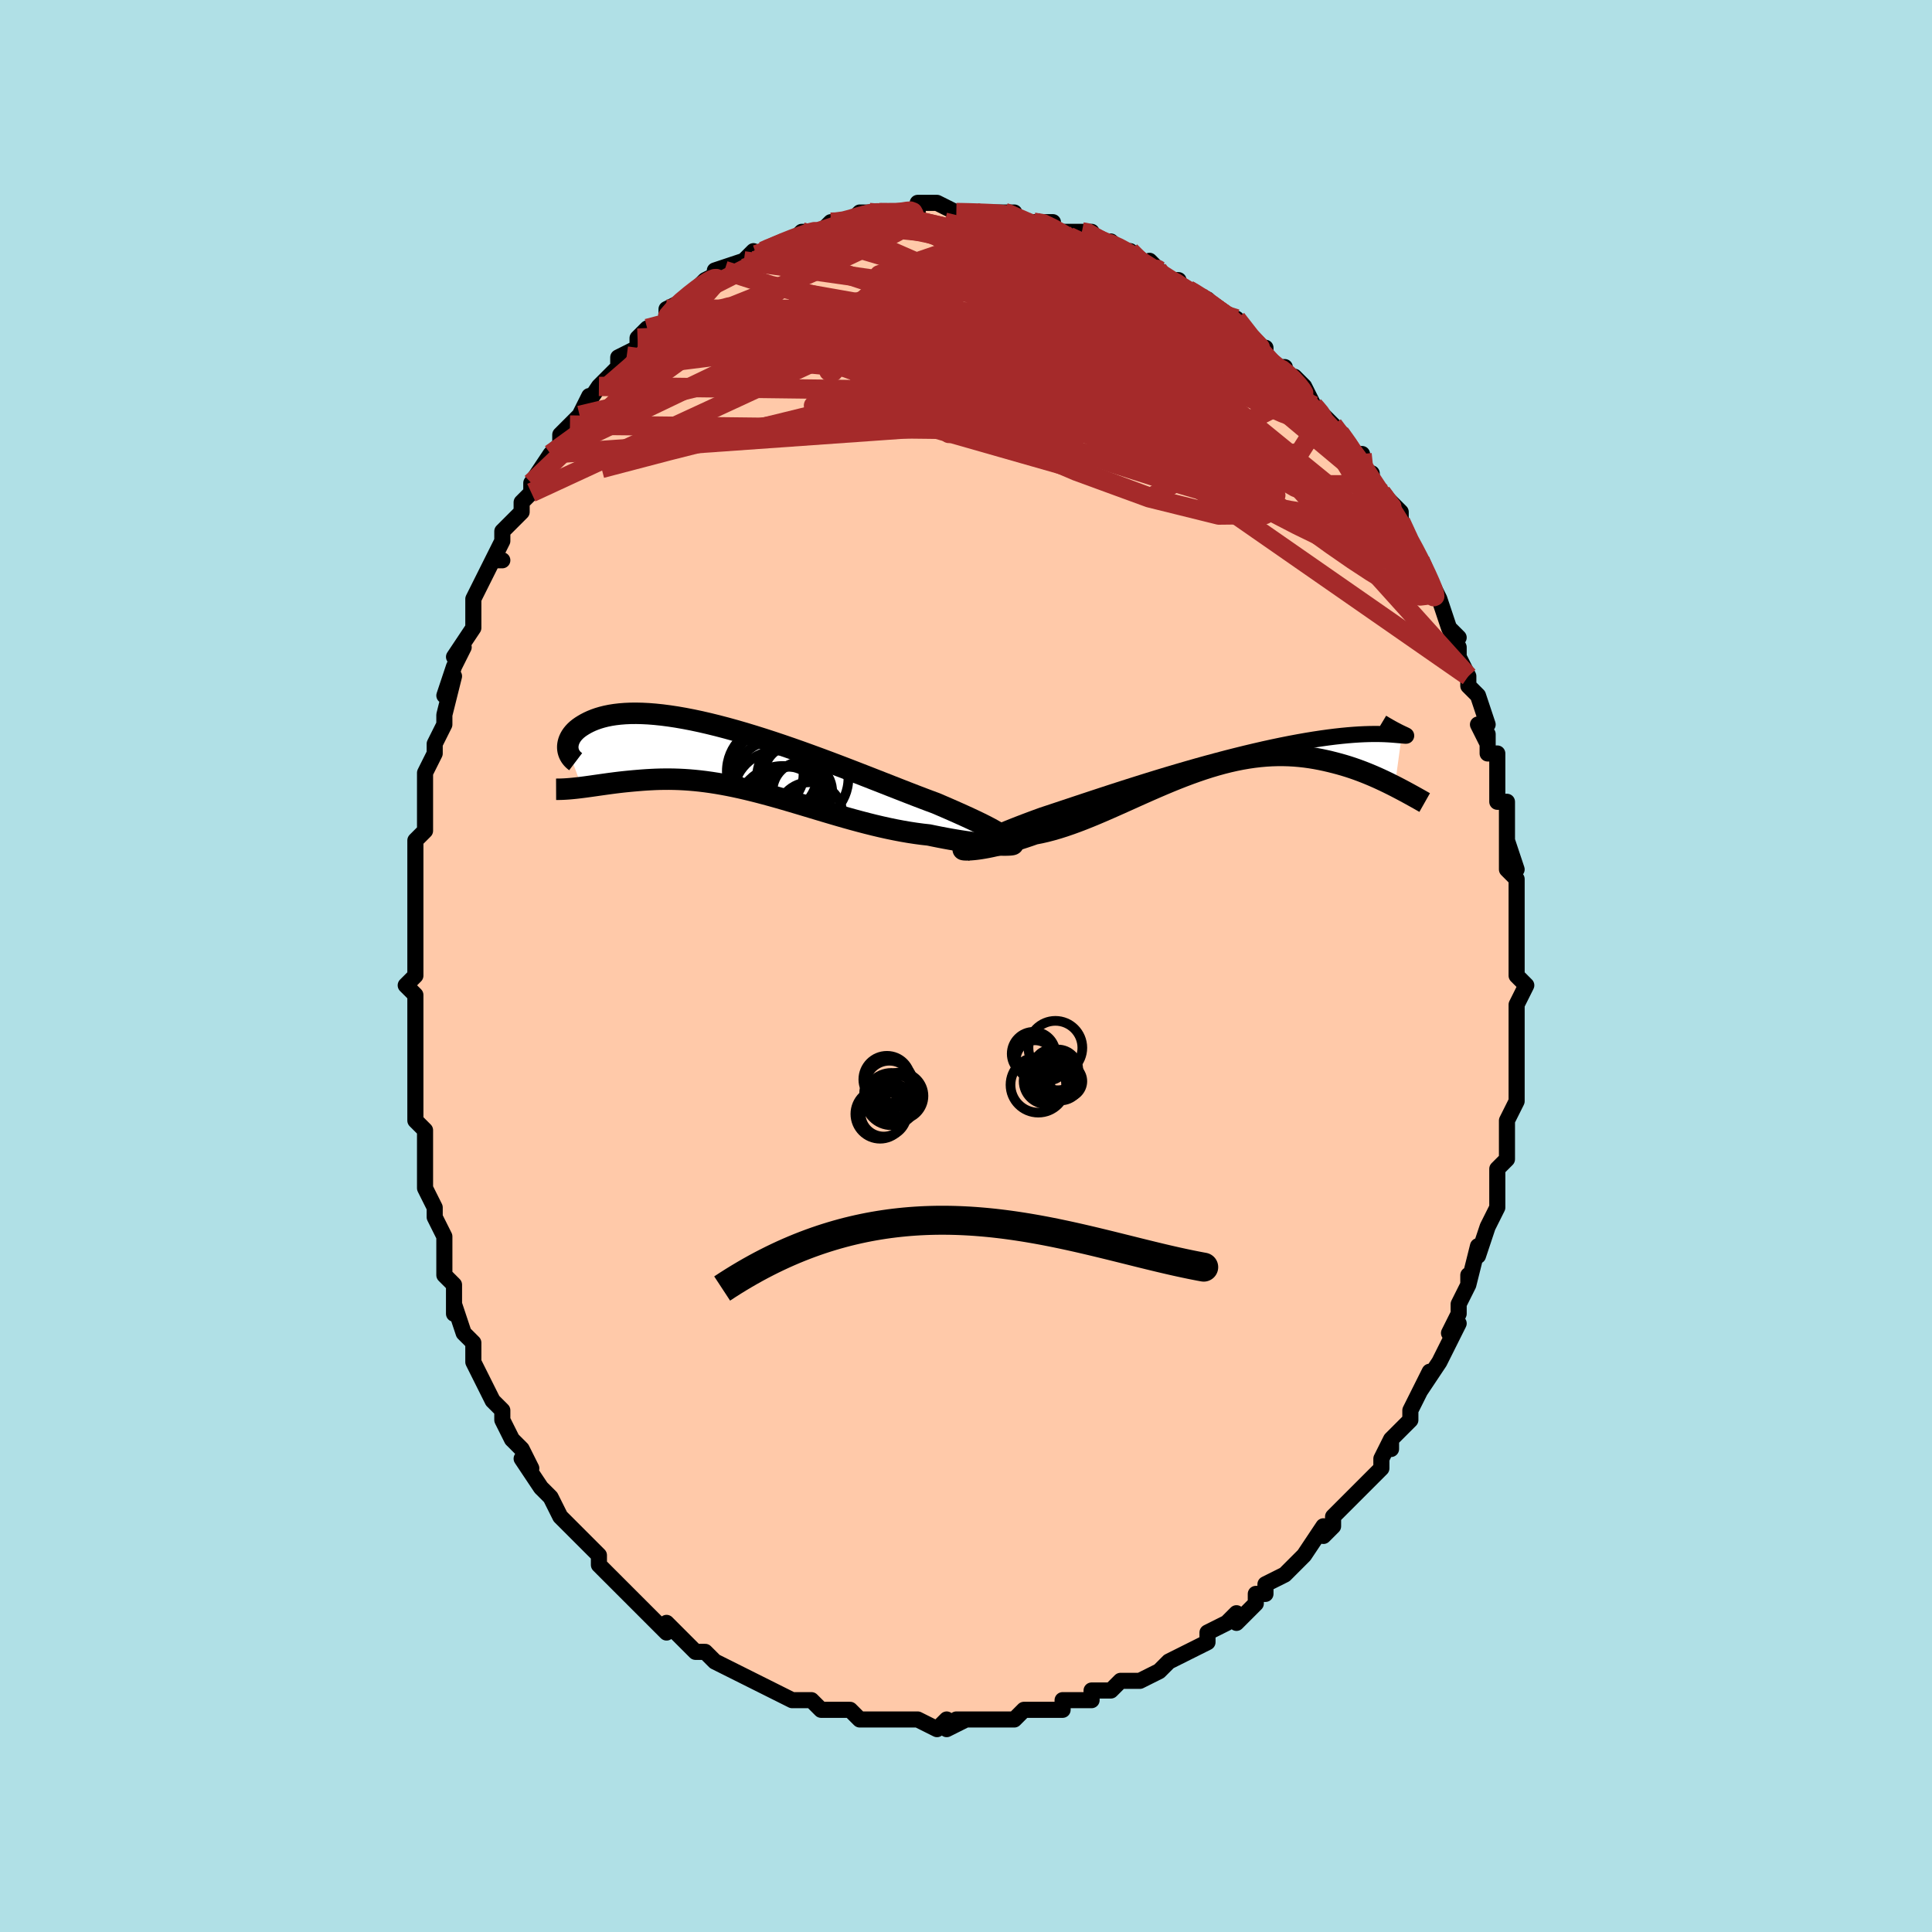 <svg viewBox="-100 -100 200 200" xmlns="http://www.w3.org/2000/svg" width="400" height="400" id="face-svg"><defs><clipPath id="leftEyeClipPath"><polyline points="27.195,7.842,26.97,7.687,26.709,7.523,26.412,7.349,26.081,7.166,25.717,6.974,25.32,6.773,24.891,6.562,24.432,6.342,23.943,6.114,23.425,5.876,22.881,5.631,22.309,5.377,21.713,5.115,21.093,4.847,20.449,4.571,19.789,4.327,19.091,4.063,18.356,3.782,17.587,3.484,16.785,3.171,15.953,2.845,15.093,2.507,14.207,2.16,13.299,1.804,12.371,1.443,11.425,1.077,10.465,0.709,9.493,0.341,8.512,-0.025,7.524,-0.387,6.533,-0.745,5.54,-1.095,4.55,-1.436,3.563,-1.767,2.584,-2.085,1.613,-2.39,0.654,-2.681,-0.291,-2.955,-1.221,-3.212,-2.133,-3.451,-3.026,-3.671,-3.897,-3.872,-4.745,-4.052,-5.569,-4.211,-6.368,-4.35,-7.14,-4.467,-7.884,-4.563,-8.599,-4.638,-9.285,-4.693,-9.941,-4.726,-10.566,-4.74,-11.162,-4.734,-11.726,-4.709,-12.26,-4.666,-12.764,-4.607,-13.237,-4.532,-13.681,-4.442,-14.096,-4.338,-14.483,-4.223,-14.843,-4.097,-15.177,-3.963,-15.486,-3.821,-15.772,-3.673,-16.035,-3.521,-16.278,-3.368,-16.5,-3.211,-16.701,-3.049,-16.88,-2.883,-17.039,-2.713,-17.178,-2.541,-17.298,-2.367,-17.398,-2.192,-17.481,-2.018,-17.546,-1.843,-17.594,-1.671,-17.626,-1.5,-17.643,-1.333,-17.644,-1.169,-17.631,-1.009,-16.173,2.93,-15.867,2.891,-15.554,2.848,-15.233,2.804,-14.905,2.757,-14.569,2.709,-14.226,2.66,-13.876,2.611,-13.517,2.561,-13.152,2.512,-12.778,2.463,-12.397,2.416,-12.008,2.371,-11.612,2.329,-11.207,2.289,-10.794,2.251,-10.372,2.215,-9.939,2.18,-9.497,2.149,-9.044,2.123,-8.581,2.101,-8.109,2.086,-7.625,2.078,-7.132,2.077,-6.628,2.085,-6.114,2.102,-5.589,2.128,-5.054,2.165,-4.509,2.212,-3.954,2.269,-3.389,2.338,-2.813,2.418,-2.228,2.509,-1.633,2.612,-1.028,2.725,-0.414,2.85,0.21,2.985,0.842,3.131,1.484,3.286,2.133,3.451,2.791,3.625,3.457,3.806,4.131,3.995,4.811,4.191,5.498,4.392,6.192,4.598,6.892,4.807,7.597,5.019,8.306,5.232,9.02,5.446,9.738,5.658,10.459,5.869,11.182,6.076,11.907,6.278,12.633,6.474,13.359,6.663,14.084,6.844,14.807,7.015,15.528,7.175,16.246,7.323,16.959,7.459,17.666,7.581,18.366,7.688,19.058,7.781,19.741,7.857,20.31,7.975,20.869,8.087,21.419,8.192,21.957,8.29,22.483,8.38,22.996,8.464,23.494,8.539,23.977,8.608,24.443,8.668,24.891,8.722,25.32,8.767,25.728,8.806,26.114,8.838,26.476,8.863,26.813,8.881"></polyline></clipPath><clipPath id="rightEyeClipPath"><polyline points="-26.231,8.585,-26.004,8.44,-25.741,8.288,-25.445,8.129,-25.115,7.964,-24.752,7.791,-24.357,7.612,-23.931,7.425,-23.474,7.232,-22.987,7.032,-22.471,6.825,-21.928,6.612,-21.357,6.392,-20.76,6.167,-20.138,5.936,-19.492,5.701,-18.853,5.49,-18.172,5.264,-17.451,5.024,-16.691,4.771,-15.895,4.505,-15.064,4.229,-14.202,3.944,-13.311,3.65,-12.393,3.35,-11.451,3.045,-10.489,2.737,-9.509,2.427,-8.515,2.116,-7.509,1.806,-6.494,1.499,-5.473,1.196,-4.45,0.899,-3.427,0.607,-2.407,0.324,-1.393,0.05,-0.388,-0.215,0.607,-0.468,1.587,-0.71,2.551,-0.939,3.496,-1.156,4.421,-1.358,5.323,-1.547,6.201,-1.721,7.052,-1.88,7.876,-2.025,8.67,-2.155,9.433,-2.27,10.165,-2.371,10.865,-2.459,11.531,-2.532,12.163,-2.593,12.761,-2.641,13.325,-2.678,13.854,-2.704,14.348,-2.72,14.809,-2.727,15.236,-2.727,15.629,-2.72,15.991,-2.708,16.321,-2.691,16.62,-2.672,16.891,-2.651,17.135,-2.631,17.352,-2.612,17.545,-2.596,17.714,-2.582,17.857,-2.57,17.974,-2.559,18.067,-2.551,18.135,-2.546,18.18,-2.546,18.202,-2.55,18.201,-2.56,18.179,-2.576,18.136,-2.599,18.073,-2.63,17.99,-2.668,17.888,-2.716,17.768,-2.772,17.027,2.684,16.672,2.505,16.309,2.325,15.937,2.146,15.557,1.968,15.168,1.791,14.77,1.617,14.363,1.445,13.948,1.277,13.524,1.113,13.092,0.954,12.651,0.8,12.202,0.653,11.744,0.513,11.278,0.38,10.802,0.254,10.316,0.132,9.819,0.017,9.311,-0.09,8.793,-0.188,8.264,-0.275,7.725,-0.35,7.175,-0.411,6.616,-0.459,6.046,-0.491,5.467,-0.507,4.878,-0.506,4.28,-0.488,3.674,-0.452,3.058,-0.397,2.434,-0.324,1.802,-0.231,1.162,-0.121,0.515,0.009,-0.139,0.157,-0.799,0.323,-1.466,0.507,-2.138,0.707,-2.815,0.924,-3.496,1.156,-4.182,1.402,-4.871,1.661,-5.564,1.933,-6.259,2.215,-6.955,2.507,-7.653,2.806,-8.352,3.111,-9.051,3.421,-9.749,3.733,-10.445,4.047,-11.14,4.359,-11.833,4.669,-12.522,4.974,-13.207,5.272,-13.887,5.562,-14.562,5.842,-15.23,6.109,-15.892,6.363,-16.545,6.6,-17.19,6.821,-17.826,7.023,-18.451,7.204,-19.065,7.365,-19.667,7.503,-20.256,7.618,-20.764,7.796,-21.262,7.964,-21.747,8.122,-22.221,8.27,-22.681,8.407,-23.128,8.534,-23.559,8.65,-23.975,8.756,-24.375,8.851,-24.757,8.936,-25.12,9.01,-25.464,9.073,-25.788,9.127,-26.09,9.172,-26.369,9.207"></polyline></clipPath><filter id="fuzzy"><feTurbulence id="turbulence" baseFrequency="0.05" numOctaves="3" type="noise" result="noise"></feTurbulence><feDisplacementMap in="SourceGraphic" in2="noise" scale="2"></feDisplacementMap></filter><linearGradient id="rainbowGradient" x1="0%" y1="0%" x2="100%" y2="0%"><stop offset="0%" style="stop-color: rgb(167, 133, 106);  stop-opacity: 1"></stop><stop offset="50%" style="stop-color: rgb(50, 205, 50);  stop-opacity: 1"></stop><stop offset="100%" style="stop-color: rgb(148, 0, 211);  stop-opacity: 1"></stop></linearGradient></defs><title>That&#39;s an ugly face</title><desc>CREATED BY XUAN TANG, MORE INFO AT TXSTC55.GITHUB.IO</desc><rect x="-100" y="-100" width="100%" height="100%" opacity="1" fill="rgb(176, 224, 230)"></rect><polyline id="faceContour" points="57,0,57,1,58,2,57,4,57,4,57,7,57,8,57,8,57,10,57,12,57,13,57,13,57,14,56,16,56,18,56,18,56,18,56,20,55,21,55,22,55,25,55,24,55,25,54,27,54,27,53,30,53,29,52,33,52,33,52,32,52,33,51,35,51,36,50,38,51,37,50,39,49,41,49,41,47,44,48,42,47,44,46,46,46,46,46,47,44,49,44,50,44,49,43,51,43,51,43,52,41,54,41,54,40,55,39,56,38,57,38,58,37,59,37,58,35,61,35,61,34,62,34,62,33,63,31,64,31,65,30,65,30,66,30,66,28,68,28,67,27,68,25,69,25,70,25,70,23,71,23,71,23,71,21,72,20,73,20,73,18,74,17,74,17,74,16,74,15,75,13,75,13,76,13,76,11,76,11,76,10,76,10,77,7,77,6,77,6,77,5,78,3,78,3,78,1,78,1,78,-1,78,0,78,-2,79,-2,78,-3,79,-5,78,-6,78,-7,78,-7,78,-9,78,-9,78,-10,78,-11,78,-12,77,-12,77,-14,77,-14,77,-15,77,-16,76,-17,76,-18,76,-20,75,-20,75,-20,75,-22,74,-24,73,-24,73,-24,73,-26,72,-26,72,-27,71,-27,71,-27,71,-28,71,-29,70,-31,68,-31,69,-32,68,-32,68,-34,66,-35,65,-35,65,-36,64,-36,64,-37,63,-38,62,-38,61,-39,60,-40,59,-41,58,-42,57,-43,55,-43,55,-43,55,-44,54,-44,54,-46,51,-45,52,-46,50,-47,49,-47,49,-48,47,-48,46,-49,45,-49,45,-50,43,-50,43,-51,41,-51,40,-51,39,-52,38,-53,35,-53,36,-53,34,-53,33,-54,32,-54,30,-54,28,-54,29,-54,28,-55,26,-55,25,-56,23,-56,21,-56,20,-56,19,-56,17,-56,17,-57,16,-57,14,-57,12,-57,12,-57,11,-57,9,-57,9,-57,7,-57,6,-57,4,-57,3,-58,2,-57,1,-57,-2,-57,-2,-57,-3,-57,-4,-57,-5,-57,-8,-57,-10,-57,-9,-57,-11,-57,-13,-56,-14,-56,-16,-56,-16,-56,-18,-56,-20,-56,-20,-55,-22,-55,-23,-54,-25,-54,-26,-54,-26,-53,-30,-54,-28,-53,-31,-52,-33,-53,-32,-51,-35,-51,-36,-51,-37,-51,-38,-50,-40,-50,-40,-49,-42,-48,-42,-49,-42,-48,-44,-48,-44,-48,-45,-46,-47,-46,-48,-45,-49,-45,-50,-45,-50,-43,-53,-43,-53,-42,-54,-42,-55,-41,-56,-40,-57,-39,-59,-40,-57,-38,-60,-38,-60,-38,-60,-36,-62,-36,-63,-34,-64,-34,-64,-34,-65,-33,-66,-32,-66,-31,-67,-31,-67,-31,-68,-29,-69,-28,-70,-28,-70,-27,-71,-25,-72,-26,-71,-26,-72,-23,-73,-23,-73,-22,-74,-22,-73,-21,-74,-21,-74,-19,-75,-19,-75,-18,-75,-17,-76,-15,-76,-14,-77,-14,-77,-12,-77,-12,-77,-11,-78,-10,-78,-10,-78,-9,-78,-8,-78,-7,-78,-6,-78,-5,-78,-5,-79,-4,-79,-3,-79,-1,-78,-1,-78,1,-78,1,-78,1,-78,2,-78,4,-78,4,-78,5,-78,5,-77,7,-77,8,-77,9,-77,9,-76,10,-76,12,-76,13,-76,12,-76,14,-75,15,-75,16,-74,17,-74,17,-74,19,-72,20,-72,19,-73,21,-71,22,-71,22,-70,23,-70,23,-70,25,-69,26,-68,26,-68,28,-67,28,-66,28,-67,30,-64,31,-64,31,-64,31,-63,32,-62,33,-62,33,-61,34,-61,35,-60,36,-58,36,-58,37,-57,38,-56,39,-55,38,-56,40,-53,41,-53,41,-51,42,-51,42,-50,43,-49,43,-49,45,-47,45,-46,45,-45,45,-46,46,-44,47,-42,47,-42,47,-42,48,-40,49,-38,49,-38,50,-35,51,-34,50,-35,51,-33,51,-32,52,-30,52,-30,52,-29,53,-28,54,-25,53,-25,54,-23,54,-24,54,-22,55,-22,55,-18,55,-18,55,-17,56,-17,56,-14,56,-13,56,-13,57,-10,56,-13,56,-10,57,-9,57,-8,57,-4,57,-6,57,-4,57,-3,57,-2,57,0,57,1" fill="#ffc9a9" stroke="black" stroke-width="1.667" stroke-linejoin="round" filter="url(#fuzzy)"></polyline><g transform="translate(27.364 -21.292)"><polyline id="rightCountour" points="-26.231,8.585,-26.004,8.44,-25.741,8.288,-25.445,8.129,-25.115,7.964,-24.752,7.791,-24.357,7.612,-23.931,7.425,-23.474,7.232,-22.987,7.032,-22.471,6.825,-21.928,6.612,-21.357,6.392,-20.76,6.167,-20.138,5.936,-19.492,5.701,-18.853,5.49,-18.172,5.264,-17.451,5.024,-16.691,4.771,-15.895,4.505,-15.064,4.229,-14.202,3.944,-13.311,3.65,-12.393,3.35,-11.451,3.045,-10.489,2.737,-9.509,2.427,-8.515,2.116,-7.509,1.806,-6.494,1.499,-5.473,1.196,-4.45,0.899,-3.427,0.607,-2.407,0.324,-1.393,0.05,-0.388,-0.215,0.607,-0.468,1.587,-0.71,2.551,-0.939,3.496,-1.156,4.421,-1.358,5.323,-1.547,6.201,-1.721,7.052,-1.88,7.876,-2.025,8.67,-2.155,9.433,-2.27,10.165,-2.371,10.865,-2.459,11.531,-2.532,12.163,-2.593,12.761,-2.641,13.325,-2.678,13.854,-2.704,14.348,-2.72,14.809,-2.727,15.236,-2.727,15.629,-2.72,15.991,-2.708,16.321,-2.691,16.62,-2.672,16.891,-2.651,17.135,-2.631,17.352,-2.612,17.545,-2.596,17.714,-2.582,17.857,-2.57,17.974,-2.559,18.067,-2.551,18.135,-2.546,18.18,-2.546,18.202,-2.55,18.201,-2.56,18.179,-2.576,18.136,-2.599,18.073,-2.63,17.99,-2.668,17.888,-2.716,17.768,-2.772,17.027,2.684,16.672,2.505,16.309,2.325,15.937,2.146,15.557,1.968,15.168,1.791,14.77,1.617,14.363,1.445,13.948,1.277,13.524,1.113,13.092,0.954,12.651,0.8,12.202,0.653,11.744,0.513,11.278,0.38,10.802,0.254,10.316,0.132,9.819,0.017,9.311,-0.09,8.793,-0.188,8.264,-0.275,7.725,-0.35,7.175,-0.411,6.616,-0.459,6.046,-0.491,5.467,-0.507,4.878,-0.506,4.28,-0.488,3.674,-0.452,3.058,-0.397,2.434,-0.324,1.802,-0.231,1.162,-0.121,0.515,0.009,-0.139,0.157,-0.799,0.323,-1.466,0.507,-2.138,0.707,-2.815,0.924,-3.496,1.156,-4.182,1.402,-4.871,1.661,-5.564,1.933,-6.259,2.215,-6.955,2.507,-7.653,2.806,-8.352,3.111,-9.051,3.421,-9.749,3.733,-10.445,4.047,-11.14,4.359,-11.833,4.669,-12.522,4.974,-13.207,5.272,-13.887,5.562,-14.562,5.842,-15.23,6.109,-15.892,6.363,-16.545,6.6,-17.19,6.821,-17.826,7.023,-18.451,7.204,-19.065,7.365,-19.667,7.503,-20.256,7.618,-20.764,7.796,-21.262,7.964,-21.747,8.122,-22.221,8.27,-22.681,8.407,-23.128,8.534,-23.559,8.65,-23.975,8.756,-24.375,8.851,-24.757,8.936,-25.12,9.01,-25.464,9.073,-25.788,9.127,-26.09,9.172,-26.369,9.207" fill="white" stroke="white" stroke-width="0" stroke-linejoin="round" filter="url(#fuzzy)"></polyline></g><g transform="translate(-23.581 -21.42)"><polyline id="leftCountour" points="27.195,7.842,26.97,7.687,26.709,7.523,26.412,7.349,26.081,7.166,25.717,6.974,25.32,6.773,24.891,6.562,24.432,6.342,23.943,6.114,23.425,5.876,22.881,5.631,22.309,5.377,21.713,5.115,21.093,4.847,20.449,4.571,19.789,4.327,19.091,4.063,18.356,3.782,17.587,3.484,16.785,3.171,15.953,2.845,15.093,2.507,14.207,2.16,13.299,1.804,12.371,1.443,11.425,1.077,10.465,0.709,9.493,0.341,8.512,-0.025,7.524,-0.387,6.533,-0.745,5.54,-1.095,4.55,-1.436,3.563,-1.767,2.584,-2.085,1.613,-2.39,0.654,-2.681,-0.291,-2.955,-1.221,-3.212,-2.133,-3.451,-3.026,-3.671,-3.897,-3.872,-4.745,-4.052,-5.569,-4.211,-6.368,-4.35,-7.14,-4.467,-7.884,-4.563,-8.599,-4.638,-9.285,-4.693,-9.941,-4.726,-10.566,-4.74,-11.162,-4.734,-11.726,-4.709,-12.26,-4.666,-12.764,-4.607,-13.237,-4.532,-13.681,-4.442,-14.096,-4.338,-14.483,-4.223,-14.843,-4.097,-15.177,-3.963,-15.486,-3.821,-15.772,-3.673,-16.035,-3.521,-16.278,-3.368,-16.5,-3.211,-16.701,-3.049,-16.88,-2.883,-17.039,-2.713,-17.178,-2.541,-17.298,-2.367,-17.398,-2.192,-17.481,-2.018,-17.546,-1.843,-17.594,-1.671,-17.626,-1.5,-17.643,-1.333,-17.644,-1.169,-17.631,-1.009,-16.173,2.93,-15.867,2.891,-15.554,2.848,-15.233,2.804,-14.905,2.757,-14.569,2.709,-14.226,2.66,-13.876,2.611,-13.517,2.561,-13.152,2.512,-12.778,2.463,-12.397,2.416,-12.008,2.371,-11.612,2.329,-11.207,2.289,-10.794,2.251,-10.372,2.215,-9.939,2.18,-9.497,2.149,-9.044,2.123,-8.581,2.101,-8.109,2.086,-7.625,2.078,-7.132,2.077,-6.628,2.085,-6.114,2.102,-5.589,2.128,-5.054,2.165,-4.509,2.212,-3.954,2.269,-3.389,2.338,-2.813,2.418,-2.228,2.509,-1.633,2.612,-1.028,2.725,-0.414,2.85,0.21,2.985,0.842,3.131,1.484,3.286,2.133,3.451,2.791,3.625,3.457,3.806,4.131,3.995,4.811,4.191,5.498,4.392,6.192,4.598,6.892,4.807,7.597,5.019,8.306,5.232,9.02,5.446,9.738,5.658,10.459,5.869,11.182,6.076,11.907,6.278,12.633,6.474,13.359,6.663,14.084,6.844,14.807,7.015,15.528,7.175,16.246,7.323,16.959,7.459,17.666,7.581,18.366,7.688,19.058,7.781,19.741,7.857,20.31,7.975,20.869,8.087,21.419,8.192,21.957,8.29,22.483,8.38,22.996,8.464,23.494,8.539,23.977,8.608,24.443,8.668,24.891,8.722,25.32,8.767,25.728,8.806,26.114,8.838,26.476,8.863,26.813,8.881" fill="white" stroke="white" stroke-width="0" stroke-linejoin="round" filter="url(#fuzzy)"></polyline></g><g transform="translate(27.364 -21.292)"><polyline id="rightUpper" points="-26.539,9.747,-26.671,9.646,-26.768,9.544,-26.827,9.439,-26.851,9.331,-26.838,9.219,-26.789,9.103,-26.703,8.982,-26.581,8.855,-26.424,8.723,-26.231,8.585,-26.004,8.44,-25.741,8.288,-25.445,8.129,-25.115,7.964,-24.752,7.791,-24.357,7.612,-23.931,7.425,-23.474,7.232,-22.987,7.032,-22.471,6.825,-21.928,6.612,-21.357,6.392,-20.76,6.167,-20.138,5.936,-19.492,5.701,-18.853,5.49,-18.172,5.264,-17.451,5.024,-16.691,4.771,-15.895,4.505,-15.064,4.229,-14.202,3.944,-13.311,3.65,-12.393,3.35,-11.451,3.045,-10.489,2.737,-9.509,2.427,-8.515,2.116,-7.509,1.806,-6.494,1.499,-5.473,1.196,-4.45,0.899,-3.427,0.607,-2.407,0.324,-1.393,0.05,-0.388,-0.215,0.607,-0.468,1.587,-0.71,2.551,-0.939,3.496,-1.156,4.421,-1.358,5.323,-1.547,6.201,-1.721,7.052,-1.88,7.876,-2.025,8.67,-2.155,9.433,-2.27,10.165,-2.371,10.865,-2.459,11.531,-2.532,12.163,-2.593,12.761,-2.641,13.325,-2.678,13.854,-2.704,14.348,-2.72,14.809,-2.727,15.236,-2.727,15.629,-2.72,15.991,-2.708,16.321,-2.691,16.62,-2.672,16.891,-2.651,17.135,-2.631,17.352,-2.612,17.545,-2.596,17.714,-2.582,17.857,-2.57,17.974,-2.559,18.067,-2.551,18.135,-2.546,18.18,-2.546,18.202,-2.55,18.201,-2.56,18.179,-2.576,18.136,-2.599,18.073,-2.63,17.99,-2.668,17.888,-2.716,17.768,-2.772,17.63,-2.838,17.475,-2.914,17.304,-3,17.118,-3.097,16.916,-3.204,16.7,-3.322,16.47,-3.451,16.227,-3.591,15.971,-3.741,15.702,-3.902" fill="none" stroke="black" stroke-width="1.667" stroke-linejoin="round" filter="url(#fuzzy)"></polyline><polyline id="rightLower" points="-27.636,9.215,-27.654,9.228,-27.636,9.241,-27.583,9.253,-27.498,9.262,-27.381,9.267,-27.233,9.268,-27.057,9.263,-26.854,9.252,-26.624,9.233,-26.369,9.207,-26.09,9.172,-25.788,9.127,-25.464,9.073,-25.12,9.01,-24.757,8.936,-24.375,8.851,-23.975,8.756,-23.559,8.65,-23.128,8.534,-22.681,8.407,-22.221,8.27,-21.747,8.122,-21.262,7.964,-20.764,7.796,-20.256,7.618,-19.667,7.503,-19.065,7.365,-18.451,7.204,-17.826,7.023,-17.19,6.821,-16.545,6.6,-15.892,6.363,-15.23,6.109,-14.562,5.842,-13.887,5.562,-13.207,5.272,-12.522,4.974,-11.833,4.669,-11.14,4.359,-10.445,4.047,-9.749,3.733,-9.051,3.421,-8.352,3.111,-7.653,2.806,-6.955,2.507,-6.259,2.215,-5.564,1.933,-4.871,1.661,-4.182,1.402,-3.496,1.156,-2.815,0.924,-2.138,0.707,-1.466,0.507,-0.799,0.323,-0.139,0.157,0.515,0.009,1.162,-0.121,1.802,-0.231,2.434,-0.324,3.058,-0.397,3.674,-0.452,4.28,-0.488,4.878,-0.506,5.467,-0.507,6.046,-0.491,6.616,-0.459,7.175,-0.411,7.725,-0.35,8.264,-0.275,8.793,-0.188,9.311,-0.09,9.819,0.017,10.316,0.132,10.802,0.254,11.278,0.38,11.744,0.513,12.202,0.653,12.651,0.8,13.092,0.954,13.524,1.113,13.948,1.277,14.363,1.445,14.77,1.617,15.168,1.791,15.557,1.968,15.937,2.146,16.309,2.325,16.672,2.505,17.027,2.684,17.373,2.863,17.711,3.04,18.04,3.215,18.361,3.389,18.674,3.56,18.978,3.729,19.275,3.894,19.564,4.056,19.845,4.216,20.119,4.371" fill="none" stroke="black" stroke-width="2.222" stroke-linejoin="round" filter="url(#fuzzy)"></polyline><!--[--><circle r="4.723" cx="-8.66" cy="1.409" stroke="black" fill="none" stroke-width="1" filter="url(#fuzzy)" clip-path="url(#rightEyeClipPath)"></circle><circle r="4.237" cx="-10.287" cy="3.327" stroke="black" fill="none" stroke-width="1" filter="url(#fuzzy)" clip-path="url(#rightEyeClipPath)"></circle><circle r="4.086" cx="-9.464" cy="2.866" stroke="black" fill="none" stroke-width="1" filter="url(#fuzzy)" clip-path="url(#rightEyeClipPath)"></circle><circle r="3.082" cx="-9.422" cy="3.165" stroke="black" fill="none" stroke-width="1" filter="url(#fuzzy)" clip-path="url(#rightEyeClipPath)"></circle><circle r="4.703" cx="-7.083" cy="4.536" stroke="black" fill="none" stroke-width="1" filter="url(#fuzzy)" clip-path="url(#rightEyeClipPath)"></circle><circle r="4.882" cx="-7.072" cy="0.79" stroke="black" fill="none" stroke-width="1" filter="url(#fuzzy)" clip-path="url(#rightEyeClipPath)"></circle><circle r="4.117" cx="-7.412" cy="4.155" stroke="black" fill="none" stroke-width="1" filter="url(#fuzzy)" clip-path="url(#rightEyeClipPath)"></circle><circle r="4.48" cx="-11.554" cy="3.108" stroke="black" fill="none" stroke-width="1" filter="url(#fuzzy)" clip-path="url(#rightEyeClipPath)"></circle><circle r="3.81" cx="-7.318" cy="2.694" stroke="black" fill="none" stroke-width="1" filter="url(#fuzzy)" clip-path="url(#rightEyeClipPath)"></circle><circle r="4.548" cx="-11.448" cy="3.433" stroke="black" fill="none" stroke-width="1" filter="url(#fuzzy)" clip-path="url(#rightEyeClipPath)"></circle><!--]--></g><g transform="translate(-23.581 -21.42)"><polyline id="leftUpper" points="27.305,8.983,27.478,8.894,27.608,8.801,27.697,8.704,27.745,8.601,27.752,8.493,27.719,8.378,27.646,8.256,27.534,8.126,27.383,7.989,27.195,7.842,26.97,7.687,26.709,7.523,26.412,7.349,26.081,7.166,25.717,6.974,25.32,6.773,24.891,6.562,24.432,6.342,23.943,6.114,23.425,5.876,22.881,5.631,22.309,5.377,21.713,5.115,21.093,4.847,20.449,4.571,19.789,4.327,19.091,4.063,18.356,3.782,17.587,3.484,16.785,3.171,15.953,2.845,15.093,2.507,14.207,2.16,13.299,1.804,12.371,1.443,11.425,1.077,10.465,0.709,9.493,0.341,8.512,-0.025,7.524,-0.387,6.533,-0.745,5.54,-1.095,4.55,-1.436,3.563,-1.767,2.584,-2.085,1.613,-2.39,0.654,-2.681,-0.291,-2.955,-1.221,-3.212,-2.133,-3.451,-3.026,-3.671,-3.897,-3.872,-4.745,-4.052,-5.569,-4.211,-6.368,-4.35,-7.14,-4.467,-7.884,-4.563,-8.599,-4.638,-9.285,-4.693,-9.941,-4.726,-10.566,-4.74,-11.162,-4.734,-11.726,-4.709,-12.26,-4.666,-12.764,-4.607,-13.237,-4.532,-13.681,-4.442,-14.096,-4.338,-14.483,-4.223,-14.843,-4.097,-15.177,-3.963,-15.486,-3.821,-15.772,-3.673,-16.035,-3.521,-16.278,-3.368,-16.5,-3.211,-16.701,-3.049,-16.88,-2.883,-17.039,-2.713,-17.178,-2.541,-17.298,-2.367,-17.398,-2.192,-17.481,-2.018,-17.546,-1.843,-17.594,-1.671,-17.626,-1.5,-17.643,-1.333,-17.644,-1.169,-17.631,-1.009,-17.604,-0.854,-17.563,-0.704,-17.51,-0.559,-17.445,-0.421,-17.368,-0.289,-17.28,-0.164,-17.182,-0.045,-17.073,0.066,-16.954,0.171,-16.826,0.268" fill="none" stroke="black" stroke-width="2.222" stroke-linejoin="round" filter="url(#fuzzy)"></polyline><polyline id="leftLower" points="28.427,8.805,28.438,8.825,28.404,8.843,28.33,8.861,28.216,8.876,28.064,8.888,27.878,8.896,27.657,8.9,27.405,8.899,27.123,8.893,26.813,8.881,26.476,8.863,26.114,8.838,25.728,8.806,25.32,8.767,24.891,8.722,24.443,8.668,23.977,8.608,23.494,8.539,22.996,8.464,22.483,8.38,21.957,8.29,21.419,8.192,20.869,8.087,20.31,7.975,19.741,7.857,19.058,7.781,18.366,7.688,17.666,7.581,16.959,7.459,16.246,7.323,15.528,7.175,14.807,7.015,14.084,6.844,13.359,6.663,12.633,6.474,11.907,6.278,11.182,6.076,10.459,5.869,9.738,5.658,9.02,5.446,8.306,5.232,7.597,5.019,6.892,4.807,6.192,4.598,5.498,4.392,4.811,4.191,4.131,3.995,3.457,3.806,2.791,3.625,2.133,3.451,1.484,3.286,0.842,3.131,0.21,2.985,-0.414,2.85,-1.028,2.725,-1.633,2.612,-2.228,2.509,-2.813,2.418,-3.389,2.338,-3.954,2.269,-4.509,2.212,-5.054,2.165,-5.589,2.128,-6.114,2.102,-6.628,2.085,-7.132,2.077,-7.625,2.078,-8.109,2.086,-8.581,2.101,-9.044,2.123,-9.497,2.149,-9.939,2.18,-10.372,2.215,-10.794,2.251,-11.207,2.289,-11.612,2.329,-12.008,2.371,-12.397,2.416,-12.778,2.463,-13.152,2.512,-13.517,2.561,-13.876,2.611,-14.226,2.66,-14.569,2.709,-14.905,2.757,-15.233,2.804,-15.554,2.848,-15.867,2.891,-16.173,2.93,-16.472,2.967,-16.764,3.001,-17.048,3.03,-17.326,3.057,-17.597,3.079,-17.861,3.097,-18.118,3.111,-18.369,3.12,-18.614,3.125,-18.852,3.126" fill="none" stroke="black" stroke-width="2.222" stroke-linejoin="round" filter="url(#fuzzy)"></polyline><!--[--><circle r="4.903" cx="4.124" cy="1.555" stroke="black" fill="none" stroke-width="1" filter="url(#fuzzy)" clip-path="url(#leftEyeClipPath)"></circle><circle r="3.407" cx="3.351" cy="1.595" stroke="black" fill="none" stroke-width="1" filter="url(#fuzzy)" clip-path="url(#leftEyeClipPath)"></circle><circle r="4.748" cx="4.181" cy="3.857" stroke="black" fill="none" stroke-width="1" filter="url(#fuzzy)" clip-path="url(#leftEyeClipPath)"></circle><circle r="4.727" cx="3.547" cy="1.267" stroke="black" fill="none" stroke-width="1" filter="url(#fuzzy)" clip-path="url(#leftEyeClipPath)"></circle><circle r="4.909" cx="4.627" cy="5.622" stroke="black" fill="none" stroke-width="1" filter="url(#fuzzy)" clip-path="url(#leftEyeClipPath)"></circle><circle r="3.384" cx="7.416" cy="5.784" stroke="black" fill="none" stroke-width="1" filter="url(#fuzzy)" clip-path="url(#leftEyeClipPath)"></circle><circle r="3.014" cx="5.674" cy="1.587" stroke="black" fill="none" stroke-width="1" filter="url(#fuzzy)" clip-path="url(#leftEyeClipPath)"></circle><circle r="3.291" cx="5.431" cy="4.084" stroke="black" fill="none" stroke-width="1" filter="url(#fuzzy)" clip-path="url(#leftEyeClipPath)"></circle><circle r="3.092" cx="6.638" cy="3.359" stroke="black" fill="none" stroke-width="1" filter="url(#fuzzy)" clip-path="url(#leftEyeClipPath)"></circle><circle r="4.734" cx="6.673" cy="1.976" stroke="black" fill="none" stroke-width="1" filter="url(#fuzzy)" clip-path="url(#leftEyeClipPath)"></circle><!--]--></g><g id="hairs"><!--[--><polyline points="47,-42,47.166,-41.539,47.327,-40.794,47.182,-40.298,46.62,-40.244,45.587,-40.727,44.051,-41.791,41.994,-43.419,39.412,-45.572,36.304,-48.243,32.657,-51.482,28.436,-55.349,23.574,-59.862,17.992,-65.013,11.685,-70.907" fill="none" stroke="rgb(165, 42, 42)" stroke-width="2" stroke-linejoin="round" filter="url(#fuzzy)"></polyline><polyline points="-22,-74,-21.708,-73.644,-21.113,-73.859,-20.376,-74.226,-19.578,-74.602,-18.766,-74.951,-17.963,-75.269,-17.203,-75.553,-16.536,-75.786,-16.018,-75.947,-15.692,-76.022,-15.587,-76.004,-15.723,-75.891,-16.115,-75.672,-16.768,-75.332,-17.672,-74.862,-18.812,-74.263,-20.194,-73.54,-21.866,-72.678,-23.874,-71.657,-26.208,-70.473" fill="none" stroke="rgb(165, 42, 42)" stroke-width="2" stroke-linejoin="round" filter="url(#fuzzy)"></polyline><polyline points="41,-53,41.134,-51.729,41.197,-51.069,41.033,-50.609,40.61,-50.247,39.885,-49.971,38.797,-49.814,37.305,-49.816,35.404,-49.998,33.105,-50.354,30.416,-50.874,27.324,-51.55,23.804,-52.38,19.839,-53.365,15.424,-54.505,10.554,-55.816,5.205,-57.326,-0.672,-59.065,-7.129,-61.054,-14.214,-63.282,-22.05,-65.651" fill="none" stroke="rgb(165, 42, 42)" stroke-width="2" stroke-linejoin="round" filter="url(#fuzzy)"></polyline><polyline points="26,-68,27.275,-67.158,27.988,-66.51,28.629,-65.891,29.239,-65.301,29.701,-64.831,29.926,-64.539,29.898,-64.441,29.632,-64.54,29.136,-64.843,28.397,-65.363,27.38,-66.123,26.012,-67.171,24.191,-68.587,21.954,-70.379" fill="none" stroke="rgb(165, 42, 42)" stroke-width="2" stroke-linejoin="round" filter="url(#fuzzy)"></polyline><polyline points="45,-46,45.767,-44.333,46.056,-43.338,45.953,-42.815,45.58,-42.486,44.975,-42.244,44.107,-42.121,42.919,-42.204,41.364,-42.572,39.41,-43.27,37.053,-44.298,34.303,-45.635,31.17,-47.256,27.654,-49.155,23.739,-51.336,19.398,-53.807,14.597,-56.577,9.294,-59.661,3.434,-63.075,-3.057,-66.825,-10.248,-70.876" fill="none" stroke="rgb(165, 42, 42)" stroke-width="2" stroke-linejoin="round" filter="url(#fuzzy)"></polyline><polyline points="43,-49,44.074,-47.569,44.077,-46.877,43.505,-46.682,42.555,-46.768,41.24,-47.057,39.505,-47.579,37.3,-48.381,34.604,-49.468,31.403,-50.83,27.668,-52.48,23.347,-54.469,18.382,-56.872,12.713,-59.745,6.285,-63.083,-0.967,-66.807,-9.105,-70.818" fill="none" stroke="rgb(165, 42, 42)" stroke-width="2" stroke-linejoin="round" filter="url(#fuzzy)"></polyline><polyline points="43,-49,43.377,-48.485,43.69,-47.679,43.561,-47.07,43.043,-46.702,42.221,-46.491,41.12,-46.388,39.721,-46.393,38.001,-46.52,35.944,-46.775,33.539,-47.161,30.765,-47.696,27.587,-48.416,23.967,-49.36,19.879,-50.557,15.32,-52.015,10.303,-53.721,4.836,-55.653,-1.099,-57.795,-7.539,-60.14,-14.532,-62.676,-22.216,-65.334" fill="none" stroke="rgb(165, 42, 42)" stroke-width="2" stroke-linejoin="round" filter="url(#fuzzy)"></polyline><polyline points="28,-67,27.997,-66.465,28.095,-65.986,28.043,-65.467,27.575,-65.059,26.596,-64.806,25.126,-64.687,23.201,-64.684,20.829,-64.791,17.995,-65.002,14.669,-65.313,10.811,-65.729,6.358,-66.262,1.233,-66.926,-4.629,-67.72,-11.191,-68.656,-18.176,-69.888" fill="none" stroke="rgb(165, 42, 42)" stroke-width="2" stroke-linejoin="round" filter="url(#fuzzy)"></polyline><polyline points="-21,-74,-20.431,-74.257,-19.427,-74.655,-18.297,-75.042,-17.052,-75.443,-15.722,-75.873,-14.39,-76.31,-13.14,-76.717,-12.021,-77.063,-11.058,-77.339,-10.268,-77.553,-9.671,-77.721,-9.287,-77.846,-9.123,-77.93,-9.169,-77.97,-9.408,-77.965,-9.868,-77.893,-10.669,-77.662" fill="none" stroke="rgb(165, 42, 42)" stroke-width="2" stroke-linejoin="round" filter="url(#fuzzy)"></polyline><polyline points="47,-42,47.246,-41.434,47.628,-40.42,47.865,-39.474,47.862,-38.767,47.582,-38.37,47.009,-38.303,46.15,-38.538,45.018,-39.039,43.622,-39.789,41.961,-40.793,40.026,-42.062,37.8,-43.605,35.262,-45.431,32.394,-47.568,29.182,-50.054,25.615,-52.93,21.67,-56.221,17.305,-59.928,12.466,-64.052,7.108,-68.609,1.245,-73.609" fill="none" stroke="rgb(165, 42, 42)" stroke-width="2" stroke-linejoin="round" filter="url(#fuzzy)"></polyline><polyline points="31,-63,31.825,-62.335,32.346,-61.907,32.663,-61.51,32.827,-61.087,32.82,-60.652,32.602,-60.262,32.144,-59.973,31.428,-59.818,30.442,-59.805,29.179,-59.923,27.632,-60.155,25.787,-60.496,23.624,-60.955,21.112,-61.554,18.22,-62.316,14.923,-63.247,11.199,-64.335,7.029,-65.561,2.397,-66.923,-2.69,-68.455,-8.201,-70.214,-14.167,-72.178" fill="none" stroke="rgb(165, 42, 42)" stroke-width="2" stroke-linejoin="round" filter="url(#fuzzy)"></polyline><polyline points="20,-72,19.846,-72.105,20.245,-71.544,20.493,-70.926,20.462,-70.358,20.185,-69.807,19.688,-69.219,18.95,-68.564,17.925,-67.834,16.566,-67.036,14.845,-66.178,12.754,-65.267,10.29,-64.31,7.446,-63.317,4.204,-62.292,0.54,-61.234,-3.561,-60.128,-8.102,-58.957,-13.074,-57.711,-18.48,-56.383,-24.348,-54.946,-30.745,-53.332,-37.723,-51.504" fill="none" stroke="rgb(165, 42, 42)" stroke-width="2" stroke-linejoin="round" filter="url(#fuzzy)"></polyline><polyline points="4,-78,4.344,-77.888,5.12,-77.531,6.206,-77.058,7.487,-76.55,8.853,-76.017,10.246,-75.459,11.652,-74.885,13.064,-74.305,14.469,-73.719,15.852,-73.12,17.202,-72.498,18.514,-71.858,19.776,-71.218,20.962,-70.604,22.038,-70.047,22.967,-69.574,23.727,-69.202,24.305,-68.943,24.691,-68.8,24.864,-68.775,24.776,-68.894,24.277,-69.251" fill="none" stroke="rgb(165, 42, 42)" stroke-width="2" stroke-linejoin="round" filter="url(#fuzzy)"></polyline><polyline points="38,-56,39.532,-53.947,40.537,-52.587,41.292,-51.446,41.955,-50.414,42.596,-49.444,43.233,-48.509,43.842,-47.613,44.382,-46.79,44.814,-46.088,45.125,-45.545,45.325,-45.178,45.422,-44.997,45.394,-45.035,45.198,-45.341,44.794,-45.946,44.187,-46.836,43.402,-47.998,42.409,-49.449" fill="none" stroke="rgb(165, 42, 42)" stroke-width="2" stroke-linejoin="round" filter="url(#fuzzy)"></polyline><polyline points="-14,-77,-13.334,-76.952,-12.053,-76.879,-10.519,-76.803,-8.779,-76.661,-6.831,-76.394,-4.666,-75.991,-2.286,-75.478,0.282,-74.895,2.979,-74.287,5.74,-73.688,8.515,-73.111,11.283,-72.538,14.036,-71.939,16.74,-71.3,19.309,-70.661,21.532,-70.164" fill="none" stroke="rgb(165, 42, 42)" stroke-width="2" stroke-linejoin="round" filter="url(#fuzzy)"></polyline><polyline points="12,-76,13.618,-75.279,14.888,-74.716,16.004,-74.163,17.059,-73.578,18.088,-72.962,19.088,-72.342,20.046,-71.74,20.951,-71.166,21.796,-70.626,22.573,-70.129,23.276,-69.689,23.897,-69.313,24.426,-69.004,24.841,-68.766,25.113,-68.603,25.215,-68.525,25.127,-68.544,24.848,-68.671,24.377,-68.929,23.702,-69.349,22.798,-69.956,21.68,-70.707,20.456,-71.42" fill="none" stroke="rgb(165, 42, 42)" stroke-width="2" stroke-linejoin="round" filter="url(#fuzzy)"></polyline><polyline points="-9,-78,-8.078,-77.994,-7.257,-77.998,-6.6,-78.05,-6.109,-78.126,-5.751,-78.151,-5.5,-78.056,-5.374,-77.821,-5.421,-77.466,-5.702,-77.031,-6.266,-76.541,-7.138,-75.996,-8.323,-75.376,-9.816,-74.652,-11.616,-73.799,-13.731,-72.807,-16.173,-71.682,-18.963,-70.445,-22.142,-69.113,-25.76,-67.667,-29.799,-66.011" fill="none" stroke="rgb(165, 42, 42)" stroke-width="2" stroke-linejoin="round" filter="url(#fuzzy)"></polyline><polyline points="-1,-78,-0.474,-77.992,0.343,-77.973,1.111,-77.949,1.873,-77.922,2.654,-77.889,3.399,-77.842,4.035,-77.776,4.517,-77.693,4.82,-77.605,4.914,-77.532,4.754,-77.489,4.3,-77.482,3.524,-77.512,2.387,-77.599,0.818,-77.765" fill="none" stroke="rgb(165, 42, 42)" stroke-width="2" stroke-linejoin="round" filter="url(#fuzzy)"></polyline><polyline points="21,-71,21.714,-70.737,22.305,-70.329,22.986,-69.91,23.776,-69.448,24.615,-68.937,25.423,-68.41,26.138,-67.902,26.729,-67.438,27.187,-67.029,27.509,-66.689,27.686,-66.435,27.701,-66.293,27.534,-66.287,27.174,-66.429,26.62,-66.728,25.866,-67.188,24.897,-67.815,23.69,-68.614,22.214,-69.584,20.421,-70.736,18.231,-72.118,15.511,-73.816" fill="none" stroke="rgb(165, 42, 42)" stroke-width="2" stroke-linejoin="round" filter="url(#fuzzy)"></polyline><polyline points="-31,-67,-30.84,-67.338,-30.241,-68.034,-29.421,-68.792,-28.597,-69.48,-27.861,-70.054,-27.24,-70.502,-26.736,-70.827,-26.336,-71.043,-26.033,-71.156,-25.837,-71.164,-25.778,-71.049,-25.891,-70.789,-26.2,-70.371,-26.718,-69.784,-27.455,-69.016,-28.426,-68.046,-29.645,-66.855,-31.112,-65.442,-32.818,-63.822,-34.779,-62.002,-36.999,-60.081" fill="none" stroke="rgb(165, 42, 42)" stroke-width="2" stroke-linejoin="round" filter="url(#fuzzy)"></polyline><polyline points="28,-67,29.448,-65.141,30.152,-64.366,30.428,-63.929,30.494,-63.604,30.432,-63.363,30.242,-63.21,29.892,-63.139,29.349,-63.138,28.58,-63.214,27.553,-63.396,26.234,-63.725,24.59,-64.244,22.585,-64.979,20.191,-65.934,17.402,-67.086,14.232,-68.398,10.696,-69.845,6.775,-71.45,2.397,-73.297,-2.524,-75.48" fill="none" stroke="rgb(165, 42, 42)" stroke-width="2" stroke-linejoin="round" filter="url(#fuzzy)"></polyline><polyline points="-14,-77,-13.479,-77.016,-12.655,-77.125,-11.874,-77.33,-11.169,-77.551,-10.529,-77.722,-9.94,-77.821,-9.403,-77.856,-8.941,-77.849,-8.59,-77.815,-8.39,-77.76,-8.364,-77.673,-8.518,-77.533,-8.847,-77.315,-9.354,-77.006,-10.056,-76.61,-10.985,-76.154,-12.184,-75.661,-13.697,-75.138,-15.564,-74.554,-17.806,-73.858,-20.364,-73.036,-22.962,-72.231" fill="none" stroke="rgb(165, 42, 42)" stroke-width="2" stroke-linejoin="round" filter="url(#fuzzy)"></polyline><polyline points="45,-46,45.088,-45.448,45.436,-44.847,45.926,-43.997,46.421,-43.087,46.877,-42.206,47.301,-41.352,47.698,-40.515,48.052,-39.727,48.33,-39.052,48.495,-38.554,48.526,-38.275,48.416,-38.23,48.173,-38.416,47.801,-38.837,47.297,-39.505,46.652,-40.439,45.854,-41.649,44.893,-43.135,43.754,-44.908,42.415,-47.006,40.859,-49.488,39.105,-52.395,37.197,-55.768" fill="none" stroke="rgb(165, 42, 42)" stroke-width="2" stroke-linejoin="round" filter="url(#fuzzy)"></polyline><polyline points="32,-62,32.692,-61.749,33.254,-61.288,33.837,-60.736,34.371,-60.154,34.762,-59.651,34.955,-59.336,34.92,-59.274,34.627,-59.495,34.035,-60.011,33.1,-60.829,31.783,-61.966,30.034,-63.456,27.81,-65.332,25.145,-67.553" fill="none" stroke="rgb(165, 42, 42)" stroke-width="2" stroke-linejoin="round" filter="url(#fuzzy)"></polyline><polyline points="23,-70,24.377,-69.111,24.968,-68.387,25.049,-67.742,24.717,-67.101,23.998,-66.428,22.894,-65.71,21.378,-64.955,19.407,-64.178,16.955,-63.393,14.021,-62.601,10.621,-61.8,6.765,-60.984,2.444,-60.134,-2.374,-59.221,-7.732,-58.215,-13.672,-57.103,-20.209,-55.918,-27.317,-54.737,-34.953,-53.675" fill="none" stroke="rgb(165, 42, 42)" stroke-width="2" stroke-linejoin="round" filter="url(#fuzzy)"></polyline><polyline points="28,-66,28.522,-65.901,29.299,-65.17,29.822,-64.573,30.055,-64.151,30.079,-63.85,29.952,-63.647,29.685,-63.532,29.26,-63.496,28.65,-63.528,27.825,-63.637,26.754,-63.846,25.406,-64.196,23.748,-64.724,21.746,-65.457,19.374,-66.398,16.627,-67.526,13.52,-68.802,10.071,-70.2,6.263,-71.741,2.027,-73.507,-2.724,-75.593" fill="none" stroke="rgb(165, 42, 42)" stroke-width="2" stroke-linejoin="round" filter="url(#fuzzy)"></polyline><polyline points="17,-74,17.479,-73.519,18.118,-72.898,18.483,-72.445,18.583,-72.056,18.463,-71.66,18.12,-71.258,17.54,-70.873,16.711,-70.51,15.624,-70.155,14.259,-69.794,12.586,-69.425,10.569,-69.054,8.176,-68.685,5.378,-68.315,2.157,-67.934,-1.504,-67.535,-5.618,-67.123,-10.181,-66.722,-15.163,-66.362,-20.542,-66.078,-26.417,-65.912" fill="none" stroke="rgb(165, 42, 42)" stroke-width="2" stroke-linejoin="round" filter="url(#fuzzy)"></polyline><polyline points="12,-76,12.576,-75.892,13.226,-75.521,14.195,-74.977,15.338,-74.349,16.529,-73.678,17.712,-72.982,18.863,-72.277,19.969,-71.578,21.019,-70.899,22.009,-70.246,22.938,-69.624,23.804,-69.045,24.599,-68.525,25.314,-68.08,25.931,-67.722,26.43,-67.46,26.782,-67.3,26.958,-67.252,26.926,-67.329,26.65,-67.551,26.096,-67.94,25.236,-68.518,24.085,-69.273" fill="none" stroke="rgb(165, 42, 42)" stroke-width="2" stroke-linejoin="round" filter="url(#fuzzy)"></polyline><polyline points="14,-75,14.94,-74.75,15.796,-74.358,16.564,-73.945,17.253,-73.524,17.841,-73.129,18.299,-72.788,18.611,-72.503,18.774,-72.268,18.784,-72.089,18.634,-71.971,18.321,-71.919,17.836,-71.927,17.163,-71.992,16.277,-72.121,15.136,-72.332,13.696,-72.651,11.912,-73.104,9.759,-73.704,7.233,-74.444,4.363,-75.284,1.2,-76.157,-2.211,-77.005" fill="none" stroke="rgb(165, 42, 42)" stroke-width="2" stroke-linejoin="round" filter="url(#fuzzy)"></polyline><polyline points="26,-68,26.545,-67.63,27.415,-66.898,28.316,-66.023,29.269,-65.04,30.26,-63.989,31.241,-62.92,32.186,-61.862,33.1,-60.827,34.002,-59.816,34.902,-58.829,35.796,-57.869,36.659,-56.941,37.463,-56.065,38.178,-55.265,38.784,-54.576,39.265,-54.033,39.607,-53.674,39.784,-53.535,39.764,-53.644,39.54,-54.001,39.156,-54.546,38.706,-55.162" fill="none" stroke="rgb(165, 42, 42)" stroke-width="2" stroke-linejoin="round" filter="url(#fuzzy)"></polyline><polyline points="36,-58,36.247,-57.73,36.655,-57.241,36.909,-56.817,36.904,-56.527,36.647,-56.35,36.139,-56.289,35.352,-56.386,34.241,-56.695,32.776,-57.252,30.95,-58.067,28.764,-59.137,26.2,-60.464,23.21,-62.071,19.721,-64.006,15.674,-66.318,11.066,-69.007,5.973,-71.972,0.543,-75.029" fill="none" stroke="rgb(165, 42, 42)" stroke-width="2" stroke-linejoin="round" filter="url(#fuzzy)"></polyline><polyline points="-10,-78,-8.899,-77.916,-7.509,-77.681,-5.887,-77.339,-4.086,-76.929,-2.121,-76.449,0.025,-75.857,2.37,-75.109,4.896,-74.202,7.546,-73.178,10.251,-72.101,12.946,-71.026,15.6,-69.977,18.215,-68.938,20.815,-67.878,23.405,-66.786,25.936,-65.701,28.386,-64.73" fill="none" stroke="rgb(165, 42, 42)" stroke-width="2" stroke-linejoin="round" filter="url(#fuzzy)"></polyline><polyline points="22,-70,22.803,-69.89,23.707,-69.47,24.733,-68.841,25.753,-68.136,26.7,-67.426,27.558,-66.735,28.332,-66.072,29.023,-65.451,29.614,-64.904,30.071,-64.467,30.358,-64.176,30.457,-64.054,30.367,-64.111,30.092,-64.348,29.62,-64.767,28.91,-65.375,27.9,-66.193,26.515,-67.26,24.742,-68.601" fill="none" stroke="rgb(165, 42, 42)" stroke-width="2" stroke-linejoin="round" filter="url(#fuzzy)"></polyline><polyline points="23,-70,23.559,-69.687,24.502,-69.096,25.373,-68.499,26.089,-67.966,26.651,-67.501,27.07,-67.096,27.344,-66.763,27.449,-66.527,27.345,-66.426,26.999,-66.484,26.397,-66.716,25.543,-67.124,24.443,-67.703,23.092,-68.44,21.46,-69.318,19.492,-70.335,17.137,-71.537,14.411,-73.029,11.406,-74.904" fill="none" stroke="rgb(165, 42, 42)" stroke-width="2" stroke-linejoin="round" filter="url(#fuzzy)"></polyline><polyline points="22,-70,22.791,-69.906,23.651,-69.532,24.602,-68.974,25.522,-68.362,26.354,-67.761,27.085,-67.19,27.719,-66.652,28.251,-66.159,28.667,-65.731,28.946,-65.389,29.075,-65.153,29.053,-65.035,28.886,-65.042,28.577,-65.175,28.118,-65.432,27.49,-65.815,26.665,-66.332,25.608,-67.005,24.288,-67.87,22.681,-68.953,20.756,-70.268,18.442,-71.836,15.597,-73.707" fill="none" stroke="rgb(165, 42, 42)" stroke-width="2" stroke-linejoin="round" filter="url(#fuzzy)"></polyline><polyline points="7,-77,7.983,-76.839,9.011,-76.343,10.218,-75.658,11.637,-74.881,13.203,-74.017,14.857,-73.036,16.582,-71.914,18.383,-70.659,20.255,-69.294,22.175,-67.853,24.11,-66.366,26.023,-64.868,27.881,-63.39,29.66,-61.955,31.354,-60.57,32.969,-59.237,34.505,-57.976,35.925,-56.847,37.135,-55.959,37.947,-55.489" fill="none" stroke="rgb(165, 42, 42)" stroke-width="2" stroke-linejoin="round" filter="url(#fuzzy)"></polyline><polyline points="-45,-49,-13.145,-63.735,-7.322,-65.067,-2.361,-61.46,2.879,-57.965,6.326,-56.304,8.334,-56.445,9.702,-57.934,10.267,-60.357,9.773,-63.148,9.076,-65.371,10.021,-65.903,14.091,-63.99,21.078,-59.823,28.853,-54.768,34.337,-51.03,34.872,-50.801,29.035,-55.341,16.869,-64.235,1.088,-74.109,-10,-78" fill="none" stroke="rgb(165, 42, 42)" stroke-width="2" stroke-linejoin="round" filter="url(#fuzzy)"></polyline><polyline points="-22,-73,-10.125,-75.044,-3.707,-72.235,-5.72,-68.696,-10.216,-67.055,-12.037,-67.217,-10.627,-67.944,-8.331,-68.394,-7.515,-68.486,-8.981,-68.425,-11.96,-68.257,-14.858,-67.938,-16.058,-67.654,-14.636,-67.859,-10.888,-68.827,-6.145,-70.235,-1.588,-71.532,2.315,-72.938,2.599,-75.431,-9,-78" fill="none" stroke="rgb(165, 42, 42)" stroke-width="2" stroke-linejoin="round" filter="url(#fuzzy)"></polyline><polyline points="-9,-78,-21.85,-68.031,-17.646,-67.879,-9.022,-66.709,-1.21,-64.782,2.751,-64.215,2.561,-65.487,-0.404,-67.522,-4.406,-69.022,-8.002,-69.357,-10.232,-68.606,-10.658,-67.166,-9.316,-65.462,-6.542,-63.905,-2.665,-62.863,2.416,-62.349,9.364,-61.568,18.35,-59.289,26.224,-56.325,23.134,-59.413,-7,-78" fill="none" stroke="rgb(165, 42, 42)" stroke-width="2" stroke-linejoin="round" filter="url(#fuzzy)"></polyline><polyline points="-34,-64,3.399,-60.502,6.604,-64.307,5.324,-65.491,4.887,-64.508,6.806,-62.267,11.604,-59.187,17.85,-55.92,22.806,-53.43,24.133,-52.517,21.091,-53.411,14.663,-55.712,6.97,-58.616,0.423,-61.232,-3.172,-62.86,-3.436,-63.24,-1.734,-62.737,-0.266,-62.253,0.218,-62.482,2.428,-62.632,10.686,-60.271,22.058,-56.743,10,-76" fill="none" stroke="rgb(165, 42, 42)" stroke-width="2" stroke-linejoin="round" filter="url(#fuzzy)"></polyline><polyline points="-43,-53,-13.792,-66.983,0.425,-70.443,4.405,-70.404,6.931,-68.574,11.046,-65.834,15.439,-63.208,18.442,-61.496,19.762,-60.962,19.888,-61.445,19.034,-62.663,16.996,-64.381,13.967,-66.33,11.249,-67.971,10.585,-68.492,11.632,-67.49,9.169,-66.317,-5.497,-67.973,-31,-68" fill="none" stroke="rgb(165, 42, 42)" stroke-width="2" stroke-linejoin="round" filter="url(#fuzzy)"></polyline><polyline points="-43,-53,-28.417,-63.557,-13.165,-64.875,1.315,-63.094,10.719,-60.848,13.235,-59.968,10.191,-60.839,5.061,-62.608,1.217,-64.235,0.143,-65.228,1.382,-65.584,3.89,-65.331,7.381,-64.211,12.464,-61.794,19.555,-57.941,27.64,-53.305,34.087,-49.551,35.727,-48.933,30.316,-53.046,17.251,-60.732,-3.603,-65.711,-40,-57" fill="none" stroke="rgb(165, 42, 42)" stroke-width="2" stroke-linejoin="round" filter="url(#fuzzy)"></polyline><polyline points="12,-76,8.74,-69.072,2.107,-66.355,-1.948,-66.918,-5.63,-68.016,-7.814,-67.977,-7.109,-66.552,-3.992,-64.32,-0.308,-62.127,2.167,-60.712,2.744,-60.45,2.014,-61.253,1.395,-62.626,2.32,-63.806,5.358,-64.002,9.406,-62.956,10.881,-61.784,3.845,-62.866,-14.908,-66.476,-31,-67" fill="none" stroke="rgb(165, 42, 42)" stroke-width="2" stroke-linejoin="round" filter="url(#fuzzy)"></polyline><polyline points="36,-58,11.722,-69.447,3.908,-71.631,2.254,-69.116,5.118,-64.405,9.204,-59.997,11.61,-57.601,11.244,-57.575,8.335,-59.1,3.811,-60.84,-0.999,-61.721,-4.879,-61.473,-7.458,-60.672,-9.328,-60.245,-10.965,-60.702,-11.182,-61.645,-7.111,-61.952,2.765,-60.609,13.167,-57.739,7.448,-55.437,-41,-56" fill="none" stroke="rgb(165, 42, 42)" stroke-width="2" stroke-linejoin="round" filter="url(#fuzzy)"></polyline><polyline points="52,-30,10.323,-58.967,1.343,-65.754,3.096,-63.631,4.692,-60.748,4.687,-60.205,5.162,-61.308,7.878,-62.076,12.83,-61.378,18.342,-59.719,22.17,-58.622,22.907,-59.295,20.753,-61.641,17.073,-64.353,13.19,-65.953,9.659,-65.826,7.003,-64.368,6.826,-62.302,9.461,-60.308,4.523,-59.466,-38,-60" fill="none" stroke="rgb(165, 42, 42)" stroke-width="2" stroke-linejoin="round" filter="url(#fuzzy)"></polyline><polyline points="52,-30,26.849,-57.914,20.815,-64.421,21.986,-62.598,21.762,-59.627,18.963,-58.21,15.692,-58.444,13.512,-59.367,12.356,-60.132,11.231,-60.604,9.295,-61.274,6.506,-62.749,3.586,-65.241,1.411,-68.408,0.293,-71.544,-0.15,-73.939,-0.321,-75.179,0.259,-75.252,3.076,-74.249,10.377,-71.326,32,-62" fill="none" stroke="rgb(165, 42, 42)" stroke-width="2" stroke-linejoin="round" filter="url(#fuzzy)"></polyline><polyline points="47,-42,22.389,-62.063,15.196,-64.108,16.03,-60.091,20.482,-55.207,25.452,-51.863,28.127,-51.227,27.535,-52.909,25.001,-55.23,22.887,-56.393,22.755,-55.659,24.161,-53.799,24.877,-52.65,22.51,-53.967,16.33,-58.171,7.5,-63.826,-2.317,-68.618,-8.974,-71.554,7,-77" fill="none" stroke="rgb(165, 42, 42)" stroke-width="2" stroke-linejoin="round" filter="url(#fuzzy)"></polyline><polyline points="-17,-76,8.281,-68.479,16.103,-64.158,17.599,-63.211,15.842,-64.635,14.11,-65.452,13.919,-64.135,14.819,-61.288,15.662,-58.54,15.545,-57.295,14.036,-58.048,11.173,-60.326,7.46,-63.009,3.751,-64.825,0.962,-64.882,-0.18,-63.071,0.829,-60.182,4.261,-57.612,9.782,-56.723,15.463,-58.247,16.259,-62.149,3.399,-67.189,-31,-67" fill="none" stroke="rgb(165, 42, 42)" stroke-width="2" stroke-linejoin="round" filter="url(#fuzzy)"></polyline><polyline points="-33,-66,-24.532,-68.224,-9.98,-66.308,1.808,-63.113,5.544,-60.32,2.18,-58.399,-4.762,-57.424,-11.554,-57.289,-15.542,-57.641,-15.788,-58.02,-13.011,-58.16,-8.856,-58.218,-4.877,-58.707,-1.771,-60.161,0.768,-62.714,3.555,-65.881,7.131,-68.729,11.183,-70.416,14.458,-70.749,15.075,-70.353,11.11,-70.169,2.118,-70.573,-6.397,-71.458,8,-77" fill="none" stroke="rgb(165, 42, 42)" stroke-width="2" stroke-linejoin="round" filter="url(#fuzzy)"></polyline><polyline points="31,-63,2.444,-59.679,3.52,-62.491,5.293,-65.818,8.397,-66.477,14.582,-63.893,21.619,-59.344,26.195,-54.964,26.839,-52.669,24.201,-53.47,19.378,-57.376,12.613,-63.428,4.302,-69.565,-2.091,-72.968,2.051,-71.549,30,-64" fill="none" stroke="rgb(165, 42, 42)" stroke-width="2" stroke-linejoin="round" filter="url(#fuzzy)"></polyline><polyline points="28,-67,7.006,-73.512,-0.918,-73.782,-6.806,-71.438,-11.264,-68.438,-13.198,-65.433,-13.504,-62.922,-13.734,-61.534,-14.197,-61.563,-14.015,-62.609,-12.612,-63.764,-10.753,-64.16,-9.851,-63.407,-9.988,-61.646,-8.575,-59.305,-1.655,-56.904,11.946,-55.13,26.729,-55.145,33.16,-58.411,32,-62" fill="none" stroke="rgb(165, 42, 42)" stroke-width="2" stroke-linejoin="round" filter="url(#fuzzy)"></polyline><polyline points="-28,-70,-28.709,-66.943,-21.223,-64.619,-9.177,-64.265,0.634,-65.396,6.014,-67.326,7.417,-69.352,5.979,-71.031,3.13,-72.172,0.472,-72.723,-0.78,-72.71,-0.355,-72.158,1.139,-70.989,2.925,-68.994,4.731,-66.023,6.759,-62.307,9.14,-58.538,11.962,-55.404,16.411,-53.015,24.683,-51.569,34.559,-53.172,37,-57" fill="none" stroke="rgb(165, 42, 42)" stroke-width="2" stroke-linejoin="round" filter="url(#fuzzy)"></polyline><polyline points="-34,-64,-34.258,-62.077,-24.683,-63.283,-11.68,-63.57,0.124,-62.297,9.71,-60.391,16.947,-58.758,21.696,-57.763,24.164,-57.357,24.913,-57.429,24.436,-58.036,22.905,-59.33,20.365,-61.326,16.98,-63.784,12.94,-66.331,8.206,-68.682,2.637,-70.643,-3.231,-71.811,-7.483,-71.448,-7.844,-69.147,-7.4,-66.045,-34,-65" fill="none" stroke="rgb(165, 42, 42)" stroke-width="2" stroke-linejoin="round" filter="url(#fuzzy)"></polyline><polyline points="47,-42,22.41,-57.771,14,-59.784,12.148,-60.182,7.552,-61.727,0.759,-63.478,-3.913,-64.513,-3.673,-64.73,1.178,-64.46,8.205,-64.063,14.507,-63.786,17.964,-63.77,17.804,-64.079,14.686,-64.685,10.424,-65.457,7.297,-66.196,6.991,-66.719,9.692,-66.919,14.092,-66.72,18.425,-66.027,21.183,-65.034,19.577,-65.092,6.917,-68.744,-23,-73" fill="none" stroke="rgb(165, 42, 42)" stroke-width="2" stroke-linejoin="round" filter="url(#fuzzy)"></polyline><polyline points="5,-77,4.168,-76.734,1.798,-75.981,3.345,-74.019,4.847,-72.049,3.463,-71.196,-0.167,-71.413,-4.066,-71.668,-6.835,-70.783,-7.701,-68.26,-5.925,-64.715,-1.19,-61.784,5.257,-61.366,11.045,-63.983,16.245,-66.716,26.059,-63.176,43,-49" fill="none" stroke="rgb(165, 42, 42)" stroke-width="2" stroke-linejoin="round" filter="url(#fuzzy)"></polyline><polyline points="-45,-50,-34.538,-59.983,-24.69,-65.947,-16.935,-67.11,-9.408,-65.475,-1.483,-62.884,5.807,-60.396,11.053,-58.41,13.699,-57.092,14.161,-56.642,13.198,-57.246,11.432,-58.857,9.417,-61.084,7.854,-63.285,7.18,-64.824,6.394,-65.48,2.483,-65.911,-7.385,-67.509,-20.227,-70.465,-25,-72" fill="none" stroke="rgb(165, 42, 42)" stroke-width="2" stroke-linejoin="round" filter="url(#fuzzy)"></polyline><polyline points="-43,-53,-3.752,-55.774,10.489,-51.711,19.13,-48.489,21.839,-50.165,20.237,-54.93,16.605,-59.865,12.061,-63.396,7.173,-65.107,2.62,-65.116,-1.219,-64.032,-4.743,-62.957,-8.521,-62.906,-12.014,-64.023,-13.478,-65.676,-12.072,-67.619,-8.751,-70.625,8,-77" fill="none" stroke="rgb(165, 42, 42)" stroke-width="2" stroke-linejoin="round" filter="url(#fuzzy)"></polyline><polyline points="1,-78,8.423,-75.855,12.05,-72.125,14.982,-66.988,19.357,-61.497,24.808,-56.471,29.633,-52.146,32.071,-48.723,30.946,-46.733,26.167,-46.68,18.96,-48.464,11.415,-51.224,5.413,-53.785,1.679,-55.305,-0.284,-55.665,-1.346,-55.369,-1.775,-55.129,-1.124,-55.474,0.905,-56.648,3.669,-58.788,6.08,-62.086,7.755,-66.579,8.208,-71.508,3.58,-75.163,-14,-77" fill="none" stroke="rgb(165, 42, 42)" stroke-width="2" stroke-linejoin="round" filter="url(#fuzzy)"></polyline><!--]--></g><g id="pointNose"><g id="rightNose"><!--[--><circle r="2.106" cx="9.805" cy="11.813" stroke="black" fill="none" stroke-width="1" filter="url(#fuzzy)"></circle><circle r="2.268" cx="9.039" cy="11.536" stroke="black" fill="none" stroke-width="1" filter="url(#fuzzy)"></circle><circle r="1.683" cx="10.36" cy="11.929" stroke="black" fill="none" stroke-width="1" filter="url(#fuzzy)"></circle><circle r="2.877" cx="7.485" cy="12.301" stroke="black" fill="none" stroke-width="1" filter="url(#fuzzy)"></circle><circle r="1.989" cx="7.152" cy="9.682" stroke="black" fill="none" stroke-width="1" filter="url(#fuzzy)"></circle><circle r="2.109" cx="9.514" cy="10.752" stroke="black" fill="none" stroke-width="1" filter="url(#fuzzy)"></circle><circle r="2.376" cx="8.344" cy="11.924" stroke="black" fill="none" stroke-width="1" filter="url(#fuzzy)"></circle><circle r="2.264" cx="6.997" cy="9.081" stroke="black" fill="none" stroke-width="1" filter="url(#fuzzy)"></circle><circle r="2.788" cx="9.255" cy="8.466" stroke="black" fill="none" stroke-width="1" filter="url(#fuzzy)"></circle><circle r="1.545" cx="8.668" cy="10.261" stroke="black" fill="none" stroke-width="1" filter="url(#fuzzy)"></circle><!--]--></g><g id="leftNose"><!--[--><circle r="2.424" cx="-6.828" cy="13.452" stroke="black" fill="none" stroke-width="1" filter="url(#fuzzy)"></circle><circle r="2.507" cx="-7.935" cy="12.313" stroke="black" fill="none" stroke-width="1" filter="url(#fuzzy)"></circle><circle r="1.088" cx="-6.567" cy="12.487" stroke="black" fill="none" stroke-width="1" filter="url(#fuzzy)"></circle><circle r="2.706" cx="-7.728" cy="13.777" stroke="black" fill="none" stroke-width="1" filter="url(#fuzzy)"></circle><circle r="2.025" cx="-7.549" cy="14.24" stroke="black" fill="none" stroke-width="1" filter="url(#fuzzy)"></circle><circle r="2.391" cx="-8.519" cy="15.264" stroke="black" fill="none" stroke-width="1" filter="url(#fuzzy)"></circle><circle r="2.56" cx="-8.893" cy="15.319" stroke="black" fill="none" stroke-width="1" filter="url(#fuzzy)"></circle><circle r="2.443" cx="-8.186" cy="11.741" stroke="black" fill="none" stroke-width="1" filter="url(#fuzzy)"></circle><circle r="1.175" cx="-9.365" cy="13.063" stroke="black" fill="none" stroke-width="1" filter="url(#fuzzy)"></circle><circle r="1.436" cx="-7.092" cy="14.173" stroke="black" fill="none" stroke-width="1" filter="url(#fuzzy)"></circle><!--]--></g></g><g id="mouth"><polyline points="-25.243,33.387,-24.661,33.005,-24.081,32.637,-23.502,32.281,-22.924,31.937,-22.348,31.605,-21.774,31.285,-21.201,30.976,-20.63,30.68,-20.06,30.394,-19.491,30.12,-18.925,29.857,-18.359,29.605,-17.796,29.364,-17.233,29.133,-16.673,28.913,-16.114,28.703,-15.557,28.503,-15.001,28.313,-14.446,28.133,-13.894,27.963,-13.343,27.802,-12.793,27.65,-12.246,27.507,-11.699,27.374,-11.155,27.249,-10.612,27.133,-10.071,27.025,-9.531,26.926,-8.993,26.835,-8.457,26.752,-7.922,26.676,-7.389,26.609,-6.858,26.549,-6.328,26.496,-5.8,26.45,-5.274,26.412,-4.75,26.38,-4.227,26.355,-3.706,26.337,-3.186,26.325,-2.669,26.319,-2.153,26.32,-1.639,26.326,-1.126,26.338,-0.615,26.356,-0.106,26.379,0.401,26.407,0.906,26.44,1.41,26.479,1.912,26.522,2.412,26.569,2.91,26.621,3.407,26.678,3.901,26.738,4.394,26.803,4.885,26.871,5.375,26.943,5.862,27.018,6.348,27.097,6.831,27.179,7.313,27.263,7.794,27.351,8.272,27.441,8.748,27.534,9.223,27.629,9.695,27.727,10.166,27.826,10.635,27.927,11.102,28.03,11.567,28.134,12.03,28.24,12.491,28.347,12.951,28.455,13.408,28.564,13.864,28.674,14.317,28.784,14.769,28.894,15.218,29.005,15.666,29.116,16.112,29.227,16.556,29.337,16.998,29.447,17.438,29.557,17.875,29.666,18.311,29.774,18.745,29.88,19.177,29.986,19.607,30.09,20.035,30.193,20.461,30.294,20.885,30.393,21.307,30.49,21.726,30.585,22.144,30.677,22.56,30.767,22.974,30.854,23.385,30.939,23.795,31.02,24.202,31.099,24.608,31.174,24.202,31.099,23.795,31.02,23.385,30.939,22.974,30.854,22.56,30.767,22.144,30.677,21.726,30.585,21.307,30.49,20.885,30.393,20.461,30.294,20.035,30.193,19.607,30.09,19.177,29.986,18.745,29.88,18.311,29.774,17.875,29.666,17.438,29.557,16.998,29.447,16.556,29.337,16.112,29.227,15.666,29.116,15.218,29.005,14.769,28.894,14.317,28.784,13.864,28.674,13.408,28.564,12.951,28.455,12.491,28.347,12.03,28.24,11.567,28.134,11.102,28.03,10.635,27.927,10.166,27.826,9.695,27.727,9.223,27.629,8.748,27.534,8.272,27.441,7.794,27.351,7.313,27.263,6.831,27.179,6.348,27.097,5.862,27.018,5.375,26.943,4.885,26.871,4.394,26.803,3.901,26.738,3.407,26.678,2.91,26.621,2.412,26.569,1.912,26.522,1.41,26.479,0.906,26.44,0.401,26.407,-0.106,26.379,-0.615,26.356,-1.126,26.338,-1.639,26.326,-2.153,26.32,-2.669,26.319,-3.186,26.325,-3.706,26.337,-4.227,26.355,-4.75,26.38,-5.274,26.412,-5.8,26.45,-6.328,26.496,-6.858,26.549,-7.389,26.609,-7.922,26.676,-8.457,26.752,-8.993,26.835,-9.531,26.926,-10.071,27.025,-10.612,27.133,-11.155,27.249,-11.699,27.374,-12.246,27.507,-12.793,27.65,-13.343,27.802,-13.894,27.963,-14.446,28.133,-15.001,28.313,-15.557,28.503,-16.114,28.703,-16.673,28.913,-17.233,29.133,-17.796,29.364,-18.359,29.605,-18.925,29.857,-19.491,30.12,-20.06,30.394,-20.63,30.68,-21.201,30.976,-21.774,31.285,-22.348,31.605,-22.924,31.937,-23.502,32.281,-24.081,32.637,-24.661,33.005" fill="rgb(215,127,140)" stroke="black" stroke-width="3" stroke-linejoin="round" filter="url(#fuzzy)"></polyline></g></svg>